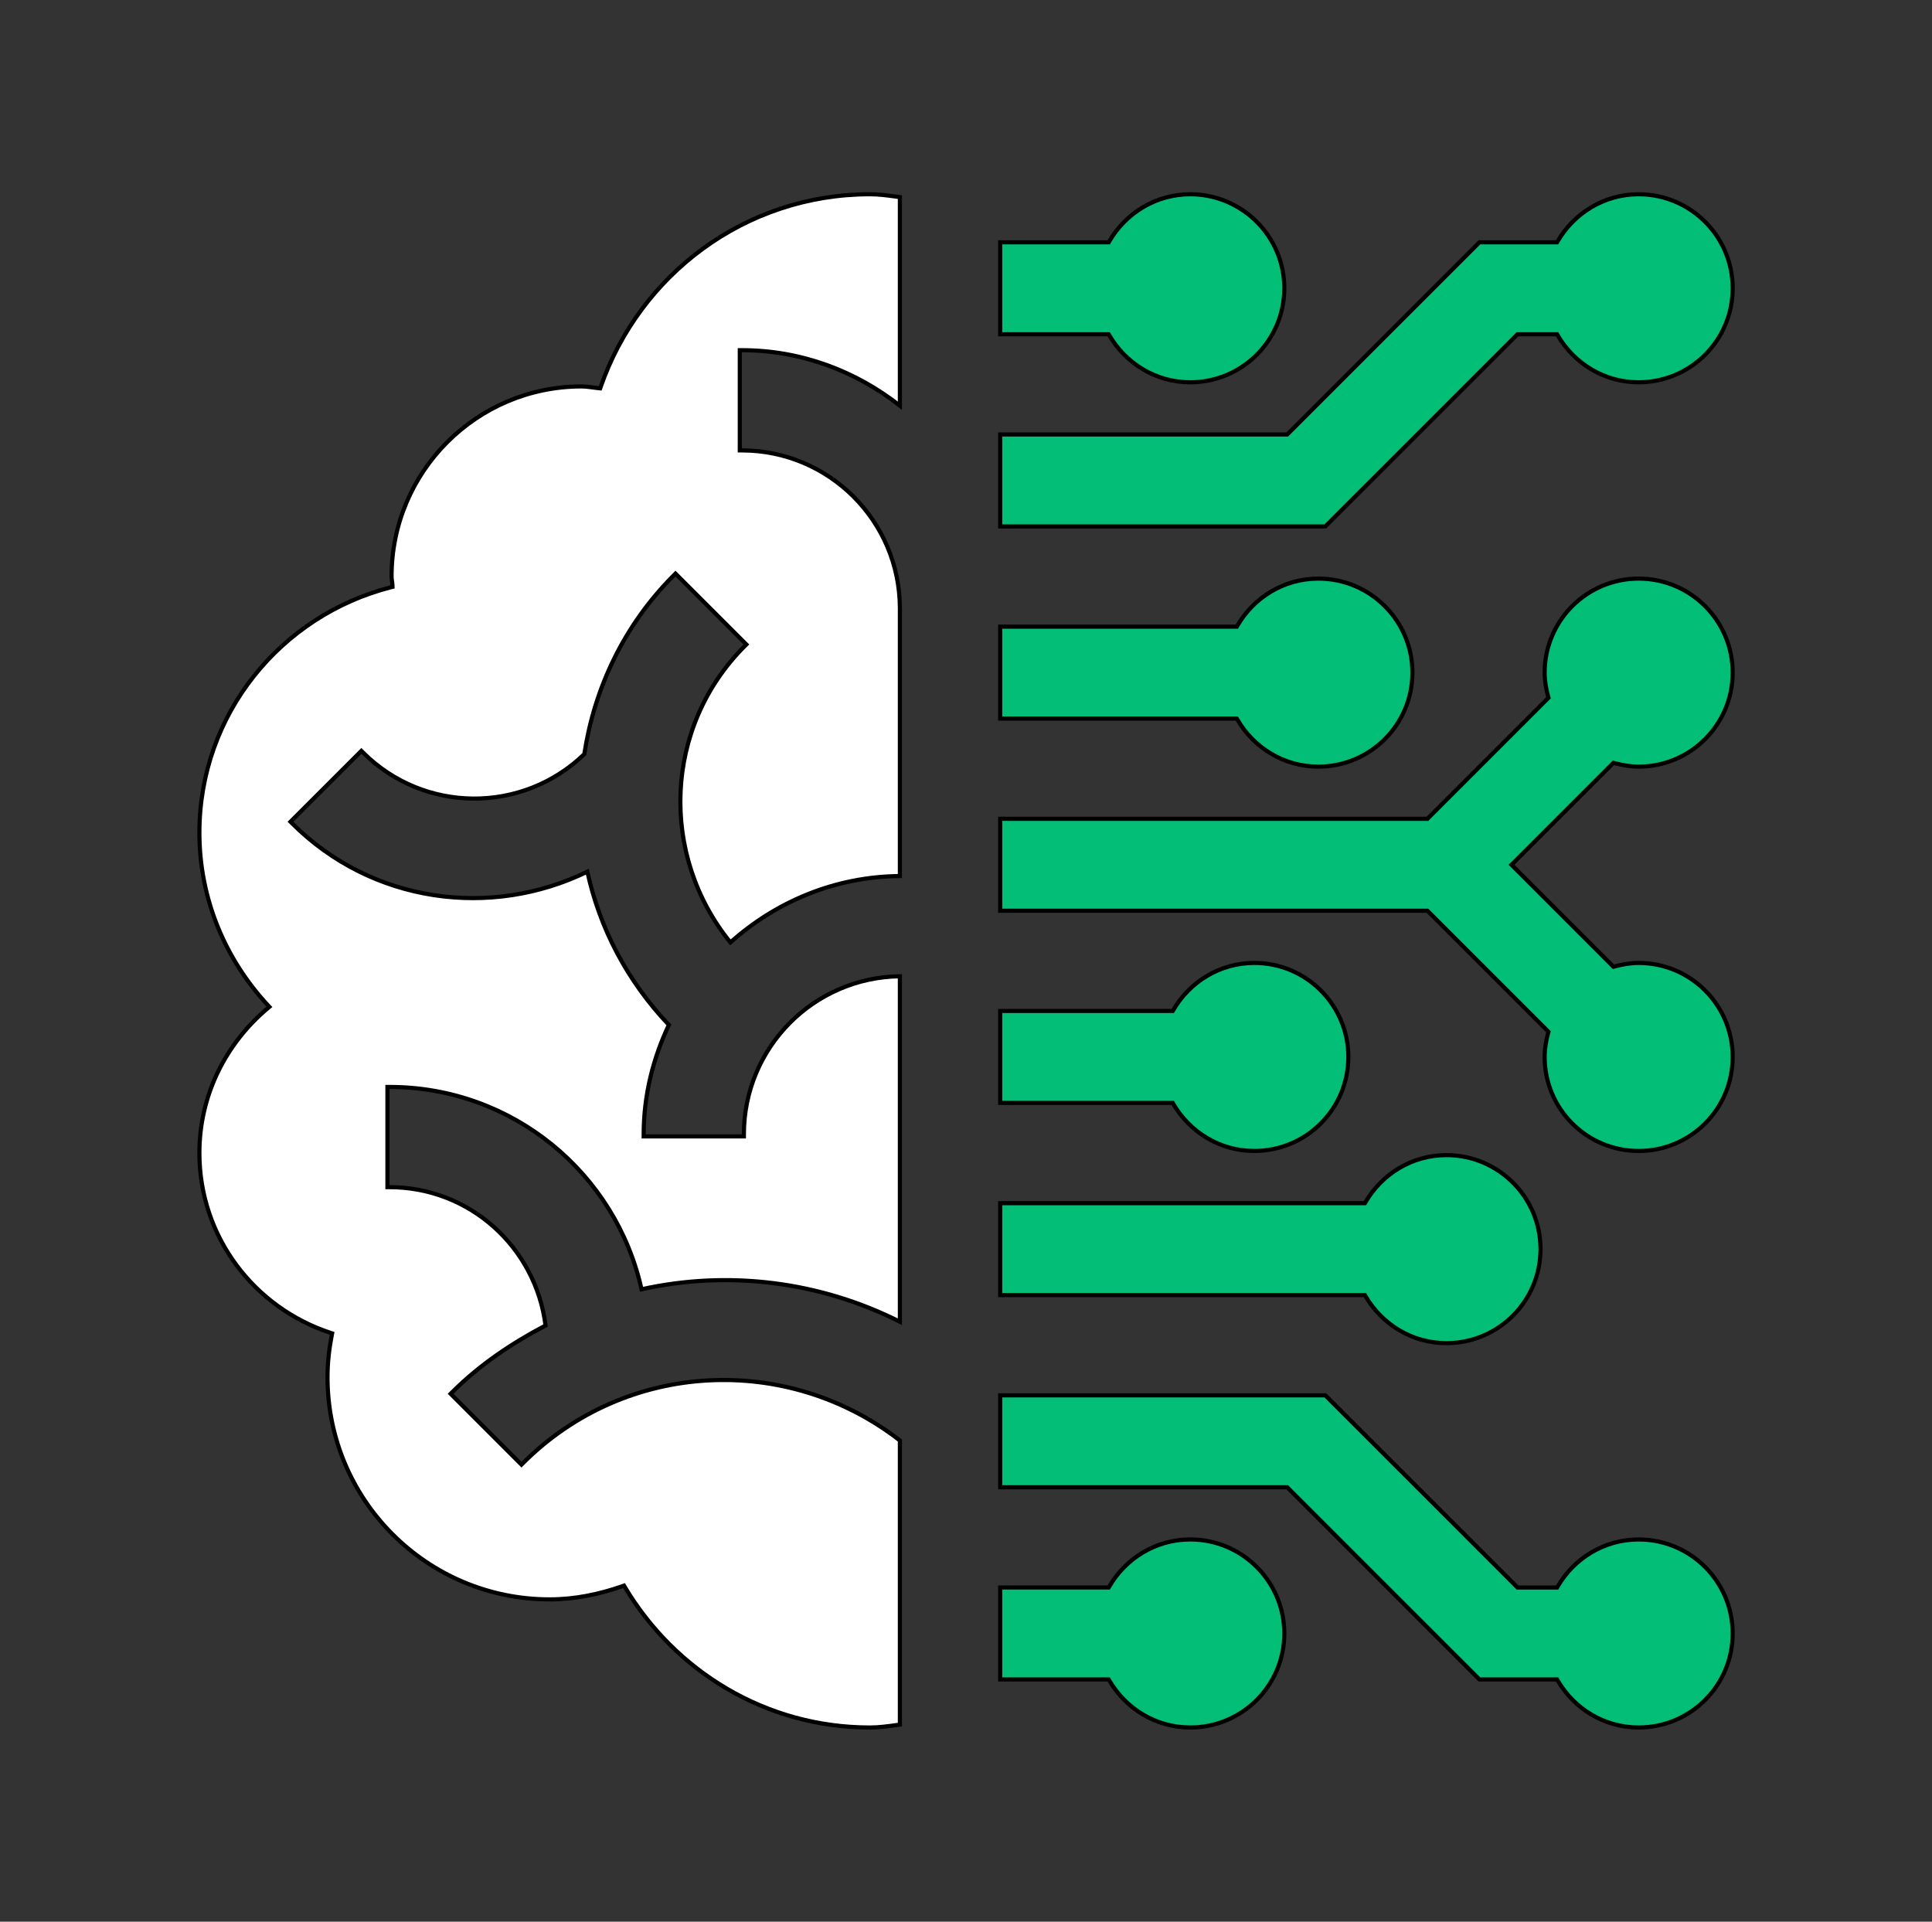 <svg width="187" height="186" viewBox="0 0 187 186" fill="none" xmlns="http://www.w3.org/2000/svg">
<rect x="0" y="0" width="187" height="186" fill="#333333" stroke="none"/>
<path d="M50.334 141.618L50.476 141.76L50.617 141.618C60.598 131.634 76.233 130.981 87.1 139.423V166.923C86.98 166.939 86.859 166.956 86.74 166.972C85.895 167.088 85.066 167.202 84.2 167.202C74.078 167.202 65.317 161.715 60.483 153.61L60.4 153.469L60.246 153.523C58.022 154.299 55.677 154.801 53.197 154.801C41.329 154.801 31.7 145.172 31.7 133.295C31.7 131.906 31.857 130.551 32.113 129.228L32.147 129.055L31.979 129C24.634 126.581 19.3 119.745 19.3 111.596C19.3 105.949 21.902 100.961 25.913 97.587L26.074 97.452L25.931 97.298C21.85 92.9 19.3 87.062 19.3 80.595C19.3 69.119 27.201 59.56 37.835 56.842L37.992 56.801L37.985 56.639C37.979 56.498 37.959 56.363 37.942 56.238C37.94 56.224 37.938 56.21 37.935 56.196C37.916 56.056 37.9 55.928 37.9 55.794C37.9 45.643 46.139 37.402 56.298 37.402C56.568 37.402 56.833 37.43 57.105 37.466C57.177 37.475 57.251 37.486 57.325 37.496C57.525 37.524 57.731 37.553 57.938 37.572L58.094 37.586L58.146 37.438C61.912 26.615 72.095 18.802 84.2 18.802C85.046 18.802 85.855 18.911 86.679 19.022C86.819 19.041 86.959 19.06 87.1 19.079V39.264C82.867 35.949 77.601 33.895 71.805 33.895H71.605V34.095V43.395V43.595H71.805C80.246 43.595 87.082 50.432 87.1 58.864V84.791C80.778 84.842 75.07 87.302 70.697 91.215C63.832 82.766 64.231 70.378 72.098 62.518L72.24 62.377L72.099 62.235L65.522 55.66L65.38 55.519L65.239 55.66C60.354 60.543 57.524 66.655 56.555 72.99C50.568 78.778 41.03 78.733 35.12 72.819L34.978 72.677L34.837 72.819L28.258 79.394L28.117 79.535L28.258 79.677C36.007 87.429 47.531 88.917 56.851 84.369C58.029 89.781 60.667 94.914 64.74 99.197C63.221 102.42 62.301 105.985 62.301 109.79V109.99H62.501H71.801H72.001V109.79C72.001 101.406 78.741 94.599 87.1 94.492V127.928C79.317 124.002 70.464 122.931 62.094 124.788C59.618 113.588 49.645 105.204 37.7 105.204H37.5V105.404V114.704V114.904H37.7C45.496 114.904 51.853 120.753 52.803 128.292C49.577 129.993 46.48 132.038 43.759 134.76L43.618 134.902L43.759 135.043L50.334 141.618Z" fill="white" stroke="black" stroke-width="0.4"/>
<path d="M156.087 93.488L156.168 93.569L156.279 93.54C157.032 93.342 157.81 93.201 158.607 93.201C163.634 93.201 167.707 97.276 167.707 102.301C167.707 107.326 163.634 111.401 158.607 111.401C153.584 111.401 149.507 107.326 149.507 102.301C149.507 101.495 149.648 100.726 149.846 99.973L149.876 99.862L149.794 99.78L138.223 88.209L138.165 88.151H138.082H96.809V79.251H138.082H138.165L138.223 79.192L149.794 67.621L149.876 67.54L149.846 67.429C149.648 66.676 149.507 65.905 149.507 65.101C149.507 60.078 153.584 56.001 158.607 56.001C163.634 56.001 167.707 60.078 167.707 65.101C167.707 70.124 163.634 74.201 158.607 74.201C157.81 74.201 157.032 74.06 156.279 73.861L156.168 73.832L156.087 73.913L146.441 83.559L146.299 83.701L146.441 83.842L156.087 93.488Z" fill="#03BE77" stroke="black" stroke-width="0.4"/>
<path d="M113.396 97.85H113.511L113.569 97.751C115.152 95.042 118.049 93.2 121.407 93.2C126.434 93.2 130.507 97.275 130.507 102.3C130.507 107.325 126.434 111.4 121.407 111.4C118.049 111.4 115.153 109.558 113.569 106.849L113.511 106.75H113.396H96.809V97.85H113.396Z" fill="#03BE77" stroke="black" stroke-width="0.4"/>
<path d="M119.597 60.651H119.712L119.77 60.552C121.353 57.841 124.25 56.001 127.608 56.001C132.631 56.001 136.708 60.078 136.708 65.101C136.708 70.124 132.631 74.201 127.608 74.201C124.25 74.201 121.353 72.361 119.77 69.65L119.712 69.551H119.597H96.809V60.651H119.597Z" fill="#03BE77" stroke="black" stroke-width="0.4"/>
<path d="M131.996 116.452H132.111L132.169 116.352C133.752 113.644 136.649 111.802 140.007 111.802C145.034 111.802 149.107 115.877 149.107 120.902C149.107 125.927 145.034 130.002 140.007 130.002C136.649 130.002 133.753 128.16 132.169 125.451L132.111 125.352H131.996H96.809V116.452H131.996Z" fill="#03BE77" stroke="black" stroke-width="0.4"/>
<path d="M150.596 153.652H150.711L150.769 153.552C152.352 150.844 155.249 149.002 158.607 149.002C163.634 149.002 167.707 153.077 167.707 158.102C167.707 163.127 163.634 167.202 158.607 167.202C155.249 167.202 152.353 165.36 150.769 162.651L150.711 162.552H150.596H143.196L124.651 144.01L124.592 143.952H124.509H96.809V135.052H128.277L146.822 153.593L146.88 153.652H146.963H150.596Z" fill="#03BE77" stroke="black" stroke-width="0.4"/>
<path d="M107.198 153.651H107.313L107.371 153.552C108.954 150.843 111.852 149.001 115.209 149.001C120.233 149.001 124.309 153.076 124.309 158.101C124.309 163.126 120.233 167.201 115.209 167.201C111.852 167.201 108.954 165.359 107.371 162.65L107.313 162.551H107.198H96.809V153.651H107.198Z" fill="#03BE77" stroke="black" stroke-width="0.4"/>
<path d="M150.596 23.452H150.711L150.769 23.352C152.352 20.642 155.249 18.802 158.607 18.802C163.634 18.802 167.707 22.878 167.707 27.902C167.707 32.925 163.634 37.002 158.607 37.002C155.249 37.002 152.353 35.161 150.769 32.451L150.711 32.352H150.596H146.963H146.88L146.822 32.41L128.277 50.952H96.809V42.052H124.509H124.592L124.651 41.993L143.196 23.452H150.596Z" fill="#03BE77" stroke="black" stroke-width="0.4"/>
<path d="M107.198 23.452H107.313L107.371 23.352C108.954 20.642 111.852 18.802 115.209 18.802C120.233 18.802 124.309 22.878 124.309 27.902C124.309 32.925 120.233 37.002 115.209 37.002C111.852 37.002 108.954 35.161 107.371 32.451L107.313 32.352H107.198H96.809V23.452H107.198Z" fill="#03BE77" stroke="black" stroke-width="0.4"/>
</svg>
